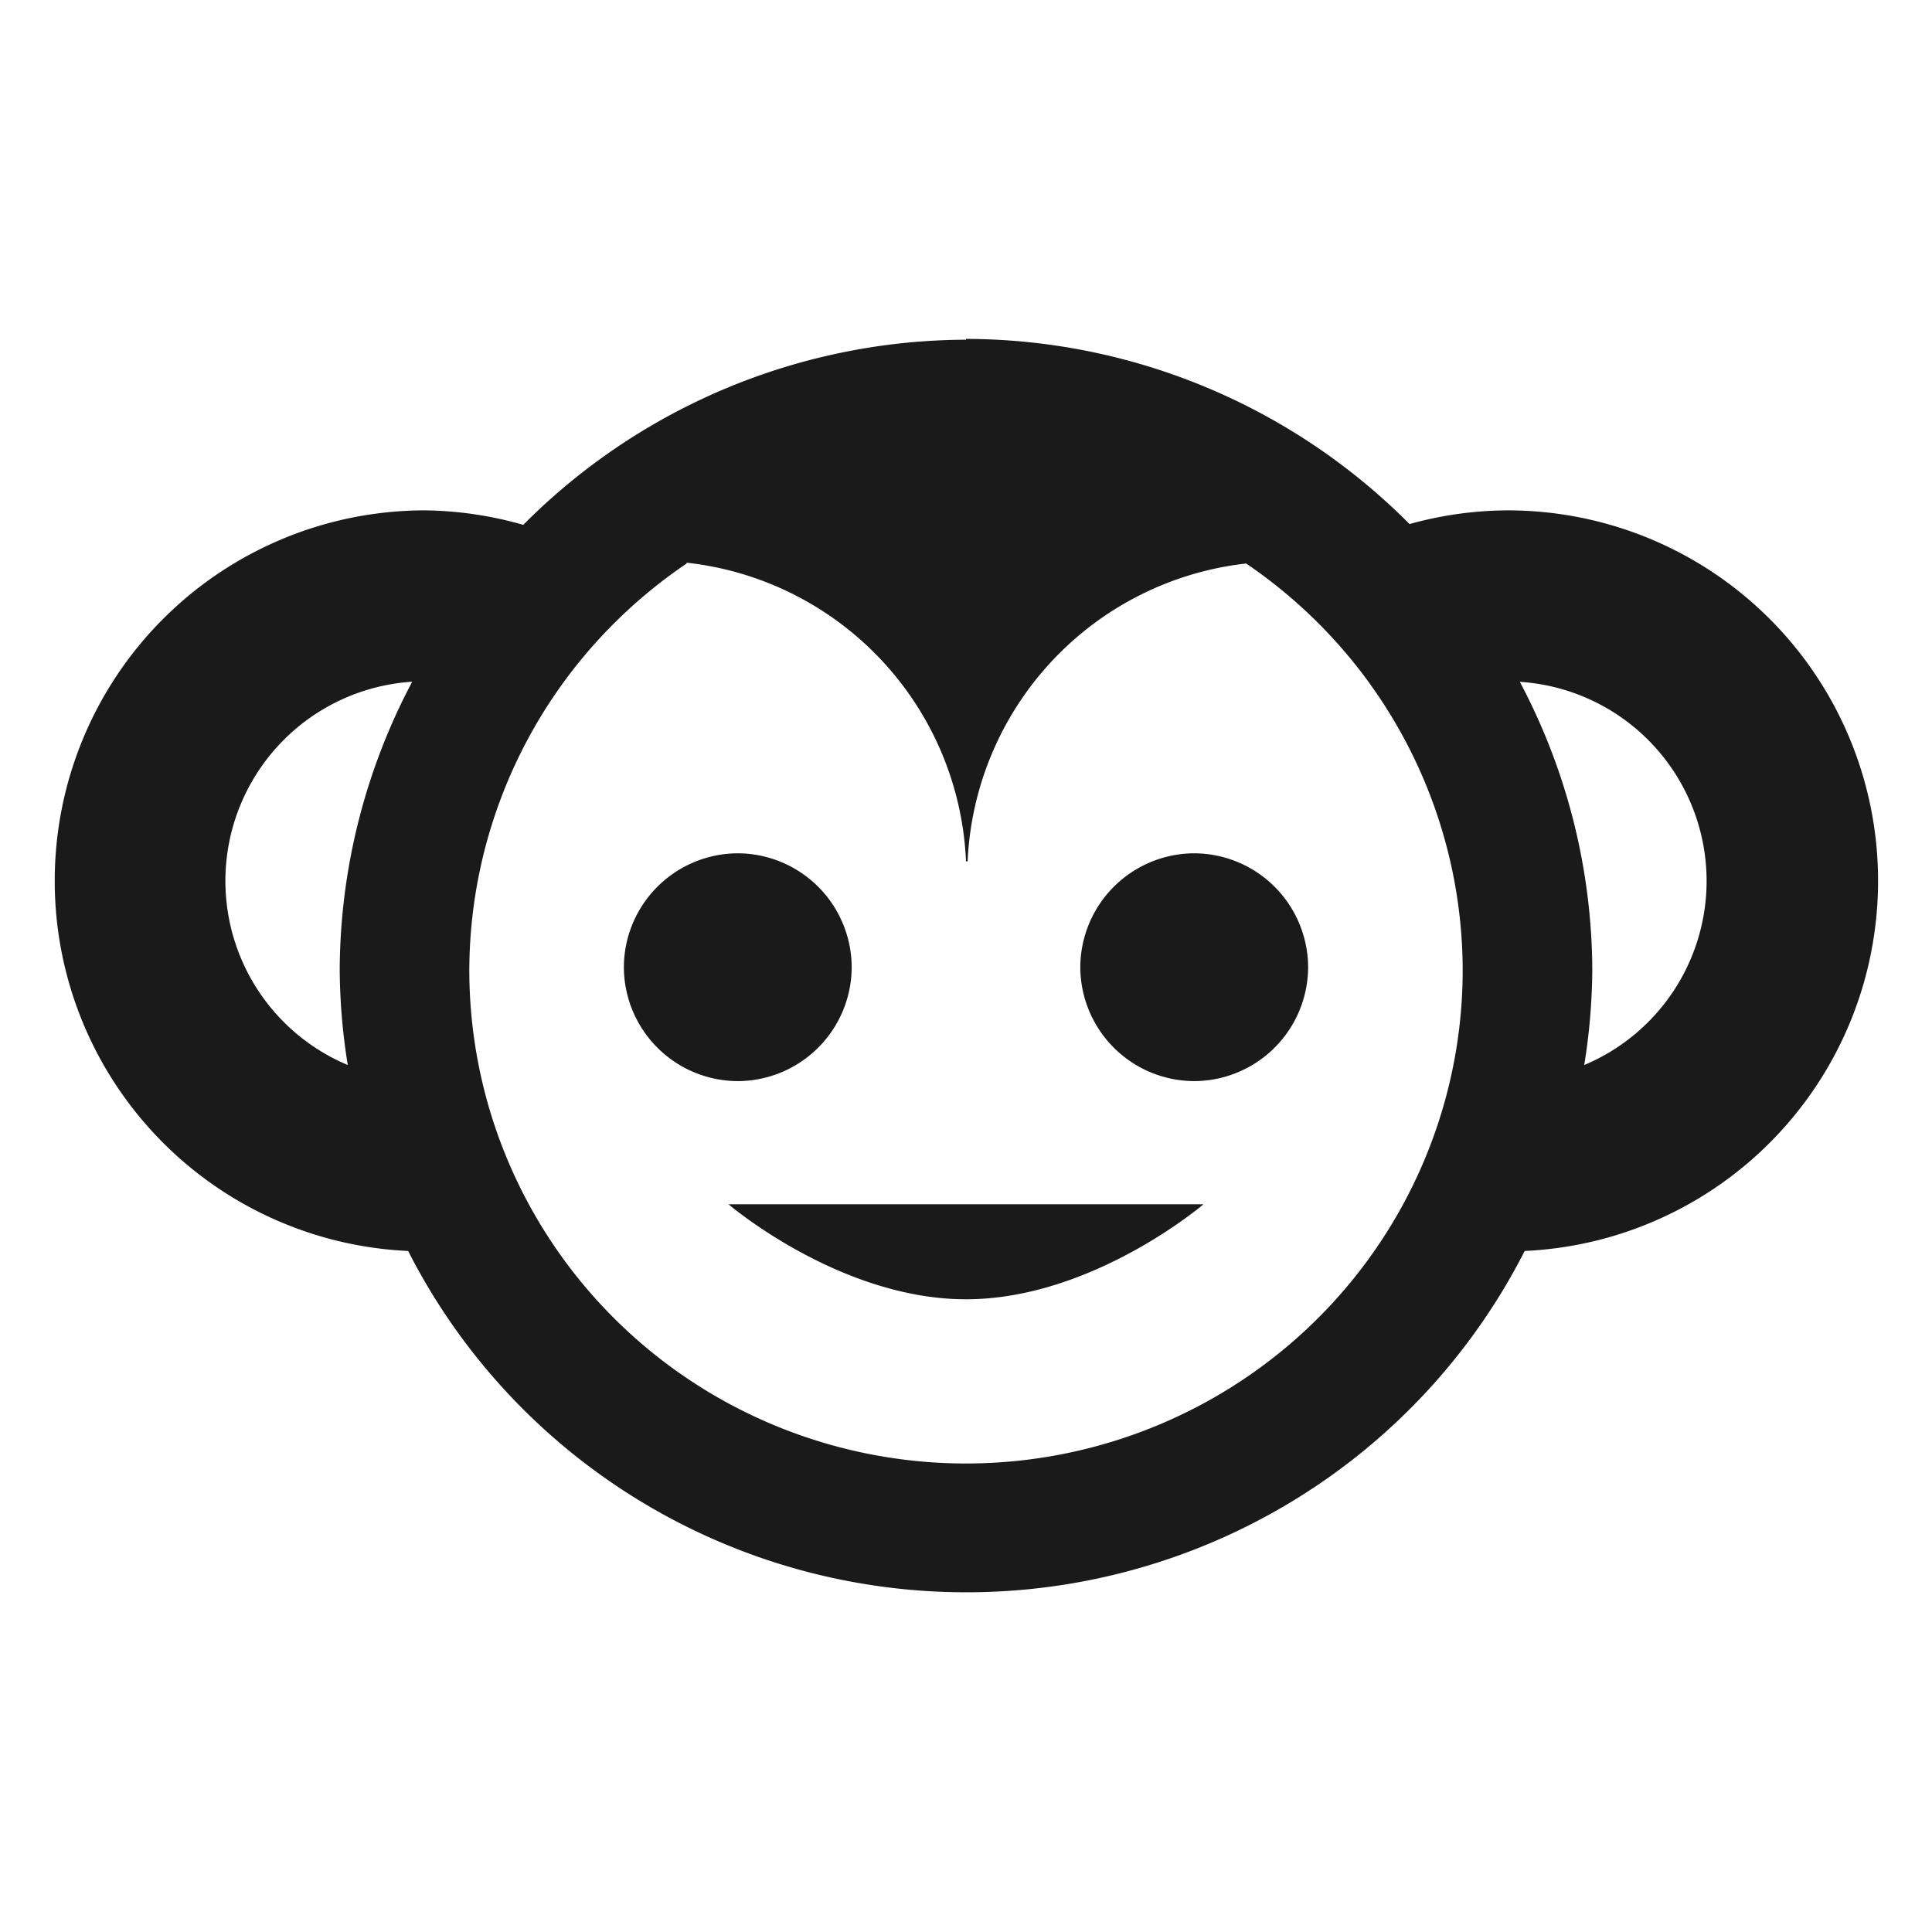 <?xml version="1.0" encoding="UTF-8" standalone="no"?>
<svg
   xmlns:dc="http://purl.org/dc/elements/1.1/"
   xmlns:cc="http://creativecommons.org/ns#"
   xmlns:rdf="http://www.w3.org/1999/02/22-rdf-syntax-ns#"
   xmlns:svg="http://www.w3.org/2000/svg"
   xmlns="http://www.w3.org/2000/svg"
   xmlns:sodipodi="http://sodipodi.sourceforge.net/DTD/sodipodi-0.dtd"
   xmlns:inkscape="http://www.inkscape.org/namespaces/inkscape"
   width="24"
   height="24"
   version="1.1"
   id="svg16"
   sodipodi:docname="mcomix.svg"
   inkscape:version="0.92.4 (5da689c313, 2019-01-14)">
  <sodipodi:namedview
     pagecolor="#ffffff"
     bordercolor="#666666"
     borderopacity="1"
     objecttolerance="10"
     gridtolerance="10"
     guidetolerance="10"
     inkscape:pageopacity="0"
     inkscape:pageshadow="2"
     inkscape:window-width="1138"
     inkscape:window-height="480"
     id="namedview18"
     showgrid="false"
     inkscape:zoom="9.8333333"
     inkscape:cx="1.0677966"
     inkscape:cy="12"
     inkscape:window-x="0"
     inkscape:window-y="25"
     inkscape:window-maximized="0"
     inkscape:current-layer="svg16" />
  <defs
     id="defs12">
    <linearGradient
       id="b">
      <stop
         offset="0"
         id="stop2" />
      <stop
         offset="1"
         stop-color="#080000"
         stop-opacity="0"
         id="stop4" />
    </linearGradient>
    <linearGradient
       id="a">
      <stop
         offset="0"
         stop-color="#ccc"
         id="stop7" />
      <stop
         offset="1"
         stop-color="#fff"
         id="stop9" />
    </linearGradient>
  </defs>
  <path
     d="m 12,4.22 a 7.79,7.79 0 0 0 -5.5,2.3 4.6,4.6 0 0 0 -1.22,-0.18 4.6,4.6 0 0 0 -4.6,4.6 4.6,4.6 0 0 0 4.39,4.6 7.77,7.73 0 0 0 6.93,4.24 7.77,7.73 0 0 0 6.94,-4.24 4.6,4.6 0 0 0 4.39,-4.6 4.6,4.6 0 0 0 -4.6,-4.6 A 4.6,4.6 0 0 0 17.51,6.51 7.79,7.79 0 0 0 12,4.21 Z M 8.53,6.99 A 3.9,3.9 0 0 1 12,10.7 h 0.02 A 3.9,3.9 0 0 1 15.48,7 6.17,6.13 0 0 1 18.17,12.05 6.17,6.13 0 0 1 12,18.18 6.17,6.13 0 0 1 5.83,12.05 6.17,6.13 0 0 1 8.53,7 Z M 5.1,8.47 a 2.48,2.48 0 0 1 0.02,0 7.77,7.73 0 0 0 -0.9,3.58 7.77,7.73 0 0 0 0.1,1.18 A 2.48,2.48 0 0 1 2.8,10.94 2.48,2.48 0 0 1 5.1,8.47 Z m 13.78,0 a 2.48,2.48 0 0 1 2.32,2.47 2.48,2.48 0 0 1 -1.52,2.29 7.77,7.73 0 0 0 0.1,-1.18 7.77,7.73 0 0 0 -0.9,-3.58 z M 9.17,10.6 a 1.42,1.42 0 0 0 -1.42,1.42 1.42,1.42 0 0 0 1.42,1.41 1.42,1.42 0 0 0 1.41,-1.41 1.42,1.42 0 0 0 -1.41,-1.42 z m 5.66,0 a 1.42,1.42 0 0 0 -1.41,1.42 1.42,1.42 0 0 0 1.41,1.41 1.42,1.42 0 0 0 1.42,-1.41 1.42,1.42 0 0 0 -1.42,-1.42 z m -5.78,4.36 c 0,0 1.38,1.18 2.95,1.18 1.57,0 2.95,-1.18 2.95,-1.18 z"
     id="path14"
     inkscape:connector-curvature="0"
     style="fill:#1a1a1a;stroke-width:0.35" />
</svg>
